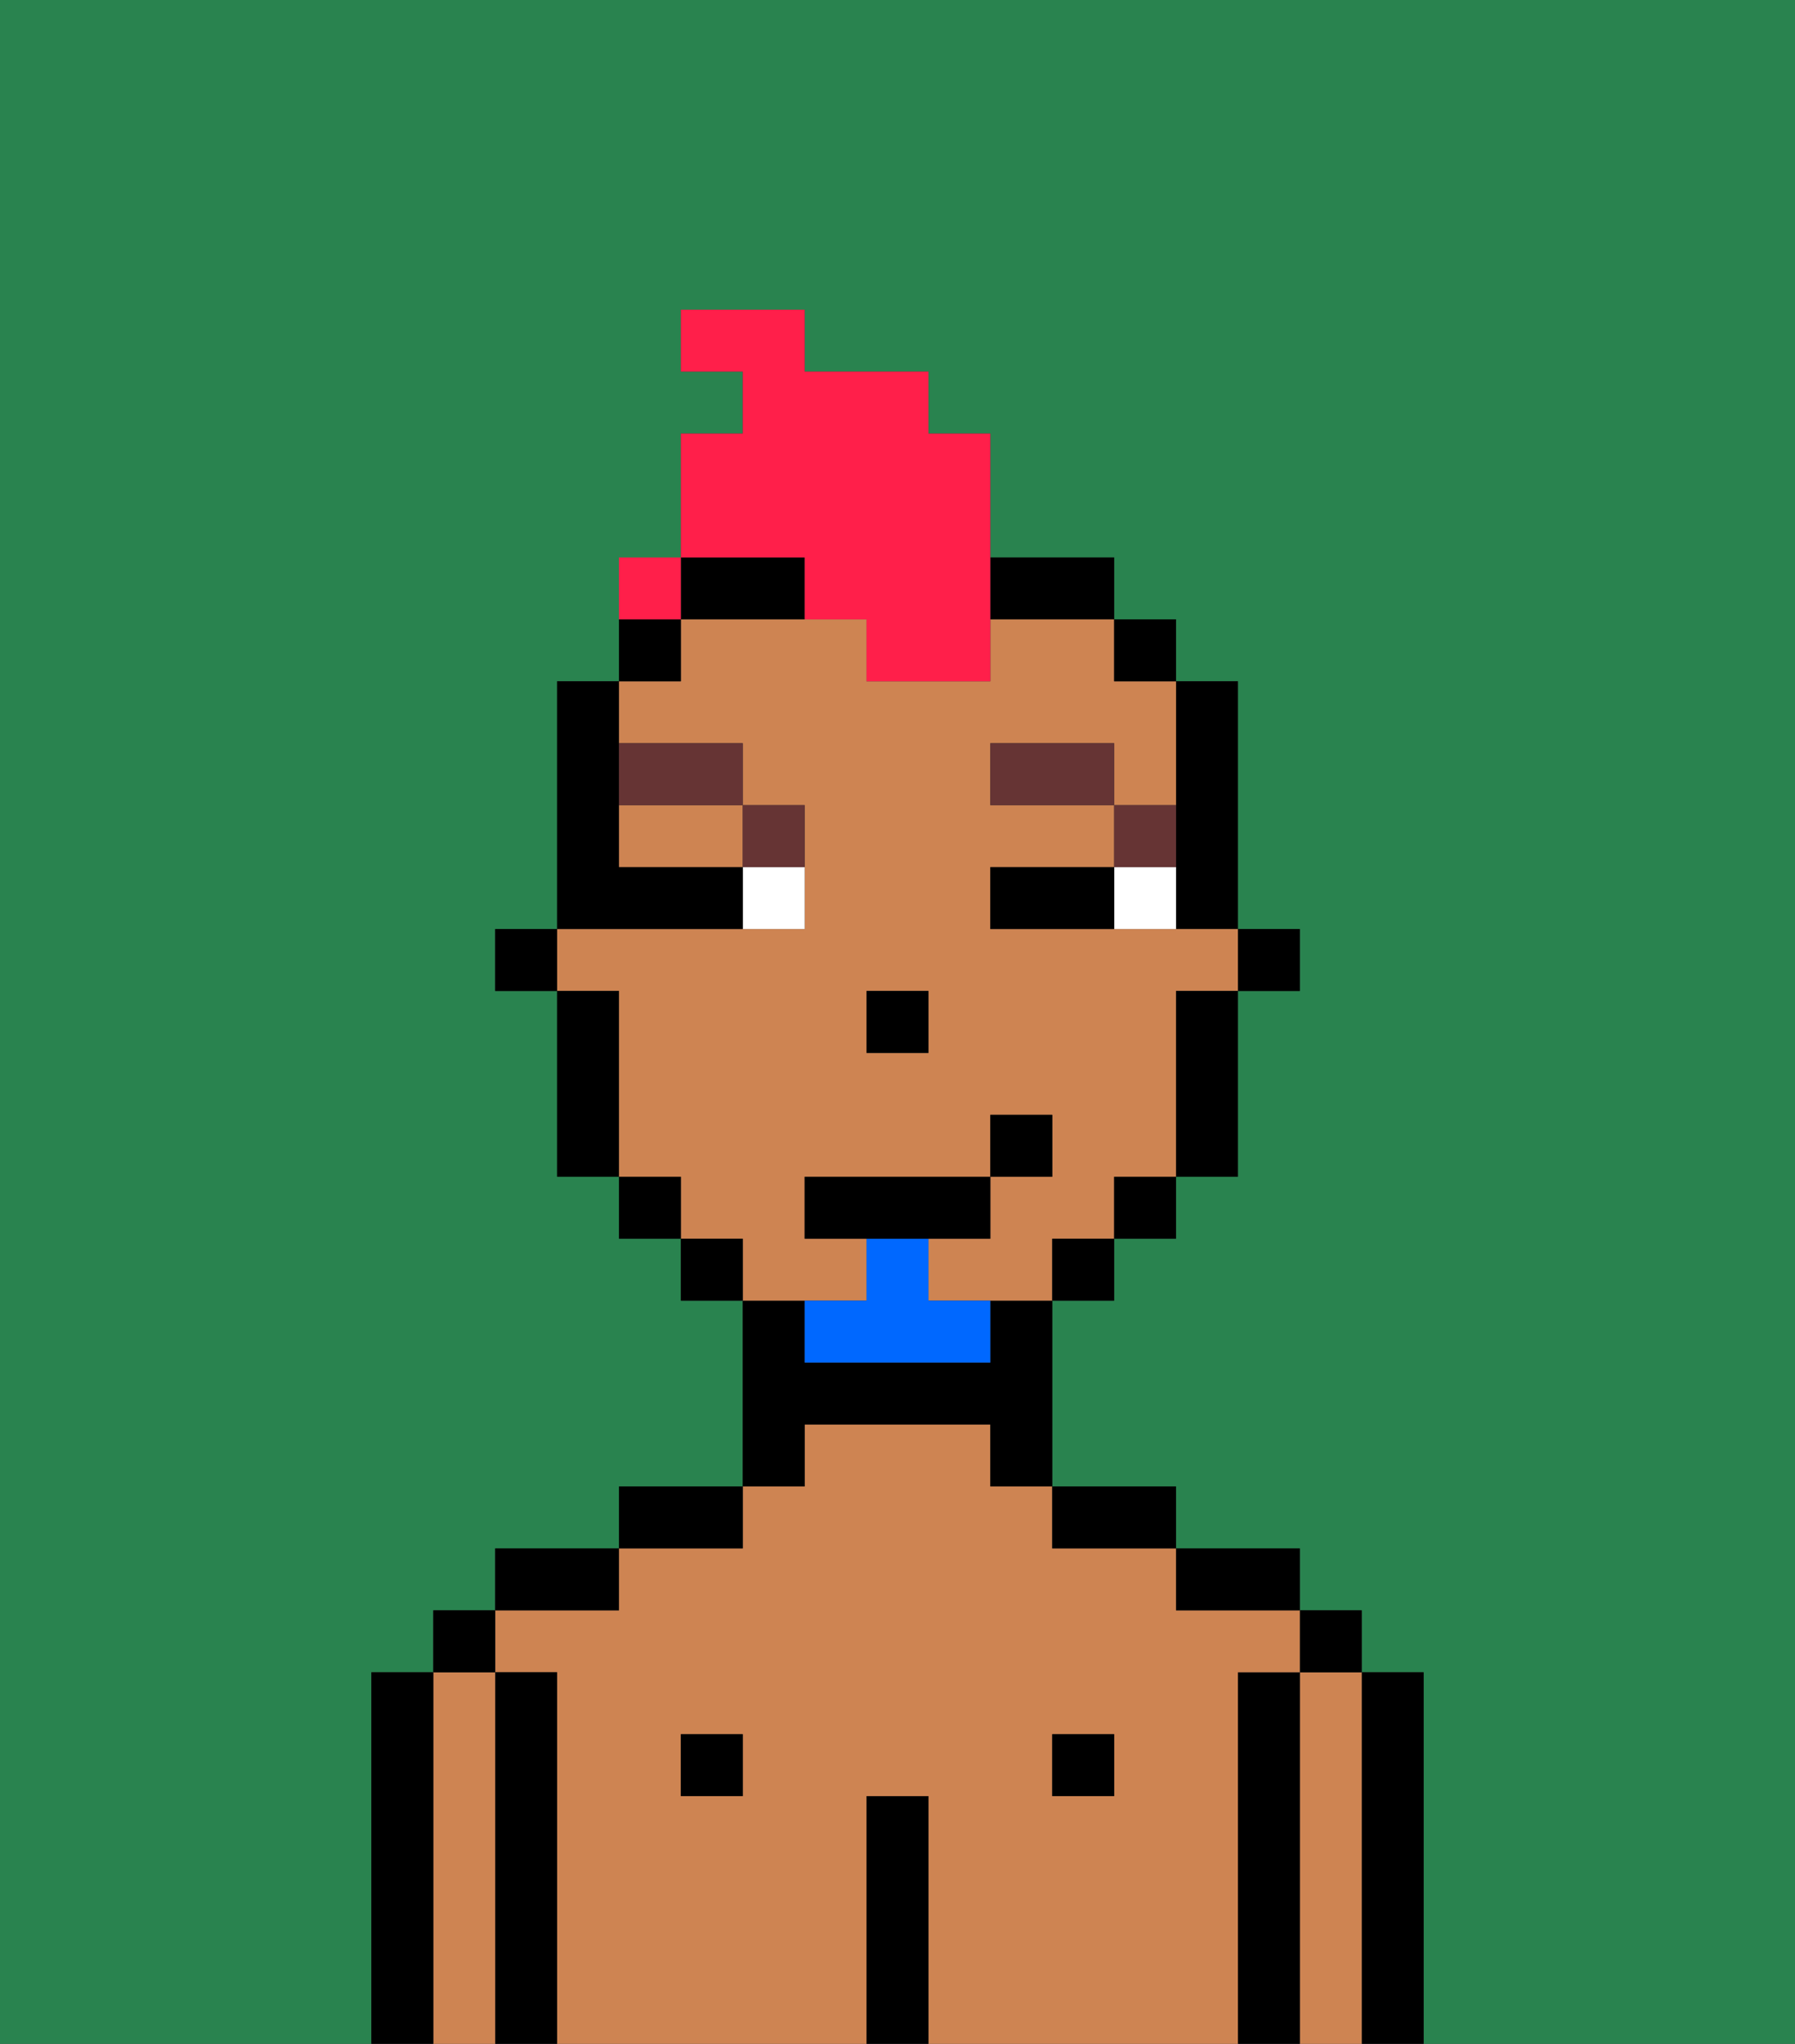 <svg xmlns="http://www.w3.org/2000/svg" viewBox="0 0 29 33"><rect x="0" y="0" width="29" height="33" fill="#333333" stroke="none"/><defs><style>polygon,rect,path{shape-rendering:crispedges;}.ib164-1{fill:#29834f;}.ib164-2{fill:#000000;}.ib164-3{fill:#ce8452;}.ib164-4{fill:#ffffff;}.ib164-5{fill:#663434;}.ib164-6{fill:#0068ff;}.ib164-7{fill:#ff1f4a;}</style></defs><path class="ib164-1" d="M0,33H6V27H7V26H8V25h2V24h2V21H11V20H10V19H9V16H8V15H9V11h1V10h1V7h1V6H11V5h2V6h2V7h1V9h2v1h1v1h1v4h1v1H20v3H19v1H18v1H17v3h2v1h2v1h1v1h1v6h6V0H0Z"/><path class="ib164-2" d="M23,27H22v6h1V27Z"/><path class="ib164-3" d="M22,27H21v6h1V27Z"/><rect class="ib164-2" x="21" y="26" width="1" height="1"/><path class="ib164-2" d="M21,27H20v6h1V27Z"/><path class="ib164-3" d="M20,27h1V26H19V25H17V24H16V23H13v1H12v1H10v1H8v1H9v6h5V29h1v4h5V27Zm-8,2H11V28h1Zm6,0H17V28h1Z"/><path class="ib164-2" d="M20,26h1V25H19v1Z"/><rect class="ib164-2" x="17" y="28" width="1" height="1"/><path class="ib164-2" d="M18,25h1V24H17v1Z"/><path class="ib164-2" d="M15,29H14v4h1V29Z"/><path class="ib164-2" d="M13,23h3v1h1V21H16v1H13V21H12v3h1Z"/><rect class="ib164-2" x="11" y="28" width="1" height="1"/><path class="ib164-2" d="M12,24H10v1h2Z"/><path class="ib164-2" d="M10,25H8v1h2Z"/><path class="ib164-2" d="M9,27H8v6H9V27Z"/><path class="ib164-3" d="M8,27H7v6H8V27Z"/><rect class="ib164-2" x="7" y="26" width="1" height="1"/><path class="ib164-2" d="M7,27H6v6H7V27Z"/><rect class="ib164-2" x="20" y="15" width="1" height="1"/><path class="ib164-2" d="M19,14v1h1V11H19v3Z"/><path class="ib164-3" d="M10,14h2V13H10Z"/><path class="ib164-3" d="M14,21V20H13V19h3V18h1v1H16v1H15v1h2V20h1V19h1V16h1V15H16V14h2V13H16V12h2v1h1V11H18V10H16v1H14V10H11v1H10v1h2v1h1v2H9v1h1v3h1v1h1v1h2Zm0-5h1v1H14Z"/><path class="ib164-2" d="M19,17v2h1V16H19Z"/><rect class="ib164-2" x="18" y="10" width="1" height="1"/><rect class="ib164-2" x="18" y="19" width="1" height="1"/><rect class="ib164-2" x="17" y="20" width="1" height="1"/><path class="ib164-2" d="M13,9H11v1h2Z"/><path class="ib164-2" d="M17,10h1V9H16v1Z"/><rect class="ib164-2" x="11" y="20" width="1" height="1"/><rect class="ib164-2" x="10" y="10" width="1" height="1"/><rect class="ib164-2" x="10" y="19" width="1" height="1"/><path class="ib164-2" d="M10,16H9v3h1V16Z"/><rect class="ib164-2" x="8" y="15" width="1" height="1"/><rect class="ib164-2" x="14" y="16" width="1" height="1"/><path class="ib164-4" d="M18,14v1h1V14Z"/><path class="ib164-4" d="M12,15h1V14H12Z"/><path class="ib164-2" d="M17,14H16v1h2V14Z"/><path class="ib164-2" d="M12,15V14H10V11H9v4h3Z"/><path class="ib164-5" d="M19,13H18v1h1Z"/><rect class="ib164-5" x="16" y="12" width="2" height="1"/><path class="ib164-5" d="M13,14V13H12v1Z"/><path class="ib164-5" d="M12,13V12H10v1Z"/><path class="ib164-6" d="M15,20H14v1H13v1h3V21H15Z"/><polygon class="ib164-2" points="16 20 16 19 13 19 13 20 14 20 15 20 16 20"/><rect class="ib164-2" x="16" y="18" width="1" height="1"/><path class="ib164-7" d="M13,10h1v1h2V7H15V6H13V5H11V6h1V7H11V9h2Z"/><rect class="ib164-7" x="10" y="9" width="1" height="1"></rect></svg>
